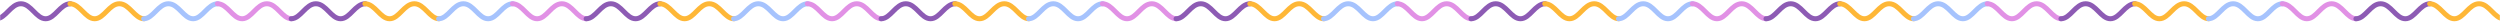 <?xml version="1.0" encoding="utf-8"?>
<!-- Generator: Adobe Illustrator 16.0.0, SVG Export Plug-In . SVG Version: 6.00 Build 0)  -->
<!DOCTYPE svg PUBLIC "-//W3C//DTD SVG 1.1//EN" "http://www.w3.org/Graphics/SVG/1.1/DTD/svg11.dtd">
<svg version="1.1" id="Layer_1" xmlns="http://www.w3.org/2000/svg" xmlns:xlink="http://www.w3.org/1999/xlink" x="0px" y="0px"
	 width="889px" height="8px" viewBox="0 0 2000 18" enable-background="new 0 0 2000 18" xml:space="preserve">
<g>
	<defs>
		<rect id="SVGID_1_" width="2000" height="18"/>
	</defs>
	<clipPath id="SVGID_2_">
		<use xlink:href="#SVGID_1_"  overflow="visible"/>
	</clipPath>
	<g clip-path="url(#SVGID_2_)">
		<g>
			<path fill="none" stroke="#8D5BB4" stroke-width="4" stroke-linecap="round" stroke-miterlimit="10" d="M-3.167,15
				C4.358,15,8.515,3,16.608,3c8.111,0,12.26,12,19.784,12c7.523,0,11.673-12,19.774-12"/>
		</g>
		<g>
			<path fill="none" stroke="#FEB737" stroke-width="4" stroke-linecap="round" stroke-miterlimit="10" d="M115.167,15
				c-7.525,0-11.682-12-19.775-12c-8.111,0-12.26,12-19.784,12C68.084,15,63.935,3,55.833,3"/>
			<path fill="none" stroke="#A6C3FD" stroke-width="4" stroke-linecap="round" stroke-miterlimit="10" d="M114.833,15
				c7.525,0,11.682-12,19.775-12c8.111,0,12.26,12,19.784,12c7.523,0,11.673-12,19.774-12"/>
			<path fill="none" stroke="#E191E5" stroke-width="4" stroke-linecap="round" stroke-miterlimit="10" d="M233.167,15
				c-7.525,0-11.682-12-19.775-12c-8.111,0-12.26,12-19.784,12c-7.523,0-11.673-12-19.774-12"/>
			<path fill="none" stroke="#8D5BB4" stroke-width="4" stroke-linecap="round" stroke-miterlimit="10" d="M232.833,15
				c7.525,0,11.682-12,19.775-12c8.111,0,12.26,12,19.784,12c7.523,0,11.673-12,19.774-12"/>
		</g>
		<g>
			<path fill="none" stroke="#FEB737" stroke-width="4" stroke-linecap="round" stroke-miterlimit="10" d="M351.167,15
				c-7.525,0-11.682-12-19.775-12c-8.111,0-12.26,12-19.784,12c-7.523,0-11.673-12-19.774-12"/>
			<path fill="none" stroke="#A6C3FD" stroke-width="4" stroke-linecap="round" stroke-miterlimit="10" d="M350.833,15
				c7.525,0,11.682-12,19.775-12c8.111,0,12.26,12,19.784,12c7.523,0,11.673-12,19.774-12"/>
			<path fill="none" stroke="#E191E5" stroke-width="4" stroke-linecap="round" stroke-miterlimit="10" d="M469.167,15
				c-7.525,0-11.682-12-19.775-12c-8.111,0-12.26,12-19.784,12c-7.523,0-11.673-12-19.774-12"/>
			<path fill="none" stroke="#8D5BB4" stroke-width="4" stroke-linecap="round" stroke-miterlimit="10" d="M468.833,15
				c7.525,0,11.682-12,19.775-12c8.111,0,12.26,12,19.784,12c7.523,0,11.673-12,19.774-12"/>
		</g>
		<g>
			<path fill="none" stroke="#FEB737" stroke-width="4" stroke-linecap="round" stroke-miterlimit="10" d="M587.167,15
				c-7.525,0-11.682-12-19.775-12c-8.111,0-12.26,12-19.784,12c-7.523,0-11.673-12-19.774-12"/>
			<path fill="none" stroke="#A6C3FD" stroke-width="4" stroke-linecap="round" stroke-miterlimit="10" d="M586.833,15
				c7.525,0,11.682-12,19.775-12c8.111,0,12.26,12,19.784,12c7.523,0,11.673-12,19.774-12"/>
			<path fill="none" stroke="#E191E5" stroke-width="4" stroke-linecap="round" stroke-miterlimit="10" d="M705.167,15
				c-7.525,0-11.682-12-19.775-12c-8.111,0-12.26,12-19.784,12c-7.523,0-11.673-12-19.774-12"/>
			<path fill="none" stroke="#8D5BB4" stroke-width="4" stroke-linecap="round" stroke-miterlimit="10" d="M704.833,15
				c7.525,0,11.682-12,19.775-12c8.111,0,12.26,12,19.784,12c7.523,0,11.673-12,19.774-12"/>
		</g>
		<g>
			<path fill="none" stroke="#FEB737" stroke-width="4" stroke-linecap="round" stroke-miterlimit="10" d="M823.167,15
				c-7.525,0-11.682-12-19.775-12c-8.111,0-12.26,12-19.784,12c-7.523,0-11.673-12-19.774-12"/>
			<path fill="none" stroke="#A6C3FD" stroke-width="4" stroke-linecap="round" stroke-miterlimit="10" d="M822.833,15
				c7.525,0,11.682-12,19.775-12c8.111,0,12.26,12,19.784,12c7.523,0,11.673-12,19.774-12"/>
			<path fill="none" stroke="#E191E5" stroke-width="4" stroke-linecap="round" stroke-miterlimit="10" d="M941.167,15
				c-7.525,0-11.682-12-19.775-12c-8.111,0-12.26,12-19.784,12c-7.523,0-11.673-12-19.774-12"/>
			<path fill="none" stroke="#8D5BB4" stroke-width="4" stroke-linecap="round" stroke-miterlimit="10" d="M940.833,15
				c7.525,0,11.682-12,19.775-12c8.111,0,12.26,12,19.784,12c7.523,0,11.673-12,19.774-12"/>
		</g>
		<g>
			<path fill="none" stroke="#FEB737" stroke-width="4" stroke-linecap="round" stroke-miterlimit="10" d="M1059.167,15
				c-7.525,0-11.682-12-19.775-12c-8.111,0-12.26,12-19.784,12c-7.523,0-11.673-12-19.774-12"/>
			<path fill="none" stroke="#A6C3FD" stroke-width="4" stroke-linecap="round" stroke-miterlimit="10" d="M1058.833,15
				c7.525,0,11.682-12,19.775-12c8.111,0,12.26,12,19.784,12c7.523,0,11.673-12,19.774-12"/>
			<path fill="none" stroke="#E191E5" stroke-width="4" stroke-linecap="round" stroke-miterlimit="10" d="M1177.167,15
				c-7.525,0-11.682-12-19.775-12c-8.111,0-12.26,12-19.784,12c-7.523,0-11.673-12-19.774-12"/>
			<path fill="none" stroke="#8D5BB4" stroke-width="4" stroke-linecap="round" stroke-miterlimit="10" d="M1176.833,15
				c7.525,0,11.682-12,19.775-12c8.111,0,12.26,12,19.784,12c7.523,0,11.673-12,19.774-12"/>
		</g>
		<g>
			<path fill="none" stroke="#FEB737" stroke-width="4" stroke-linecap="round" stroke-miterlimit="10" d="M1295.167,15
				c-7.525,0-11.682-12-19.775-12c-8.111,0-12.26,12-19.784,12c-7.523,0-11.673-12-19.774-12"/>
			<path fill="none" stroke="#A6C3FD" stroke-width="4" stroke-linecap="round" stroke-miterlimit="10" d="M1294.833,15
				c7.525,0,11.682-12,19.775-12c8.111,0,12.26,12,19.784,12c7.523,0,11.673-12,19.774-12"/>
			<path fill="none" stroke="#E191E5" stroke-width="4" stroke-linecap="round" stroke-miterlimit="10" d="M1413.167,15
				c-7.525,0-11.682-12-19.775-12c-8.111,0-12.26,12-19.784,12c-7.523,0-11.673-12-19.774-12"/>
			<path fill="none" stroke="#8D5BB4" stroke-width="4" stroke-linecap="round" stroke-miterlimit="10" d="M1412.833,15
				c7.525,0,11.682-12,19.775-12c8.111,0,12.26,12,19.784,12c7.523,0,11.673-12,19.774-12"/>
		</g>
		<g>
			<path fill="none" stroke="#FEB737" stroke-width="4" stroke-linecap="round" stroke-miterlimit="10" d="M1531.167,15
				c-7.525,0-11.682-12-19.775-12c-8.111,0-12.26,12-19.784,12c-7.523,0-11.673-12-19.774-12"/>
			<path fill="none" stroke="#A6C3FD" stroke-width="4" stroke-linecap="round" stroke-miterlimit="10" d="M1530.833,15
				c7.525,0,11.682-12,19.775-12c8.111,0,12.26,12,19.784,12c7.523,0,11.673-12,19.774-12"/>
			<path fill="none" stroke="#E191E5" stroke-width="4" stroke-linecap="round" stroke-miterlimit="10" d="M1649.167,15
				c-7.525,0-11.682-12-19.775-12c-8.111,0-12.26,12-19.784,12c-7.523,0-11.673-12-19.774-12"/>
			<path fill="none" stroke="#8D5BB4" stroke-width="4" stroke-linecap="round" stroke-miterlimit="10" d="M1648.833,15
				c7.525,0,11.682-12,19.775-12c8.111,0,12.26,12,19.784,12c7.523,0,11.673-12,19.774-12"/>
		</g>
		<g>
			<path fill="none" stroke="#FEB737" stroke-width="4" stroke-linecap="round" stroke-miterlimit="10" d="M1767.167,15
				c-7.525,0-11.682-12-19.775-12c-8.111,0-12.26,12-19.784,12c-7.523,0-11.673-12-19.774-12"/>
			<path fill="none" stroke="#A6C3FD" stroke-width="4" stroke-linecap="round" stroke-miterlimit="10" d="M1766.833,15
				c7.525,0,11.682-12,19.775-12c8.111,0,12.26,12,19.784,12c7.523,0,11.673-12,19.774-12"/>
			<path fill="none" stroke="#E191E5" stroke-width="4" stroke-linecap="round" stroke-miterlimit="10" d="M1885.167,15
				c-7.525,0-11.682-12-19.775-12c-8.111,0-12.26,12-19.784,12c-7.523,0-11.673-12-19.774-12"/>
			<path fill="none" stroke="#8D5BB4" stroke-width="4" stroke-linecap="round" stroke-miterlimit="10" d="M1884.833,15
				c7.525,0,11.682-12,19.775-12c8.111,0,12.26,12,19.784,12c7.523,0,11.673-12,19.774-12"/>
		</g>
		<g>
			<path fill="none" stroke="#FEB737" stroke-width="4" stroke-linecap="round" stroke-miterlimit="10" d="M2003.167,15
				c-7.525,0-11.682-12-19.775-12c-8.111,0-12.26,12-19.784,12c-7.523,0-11.673-12-19.774-12"/>
		</g>
	</g>
</g>
</svg>

